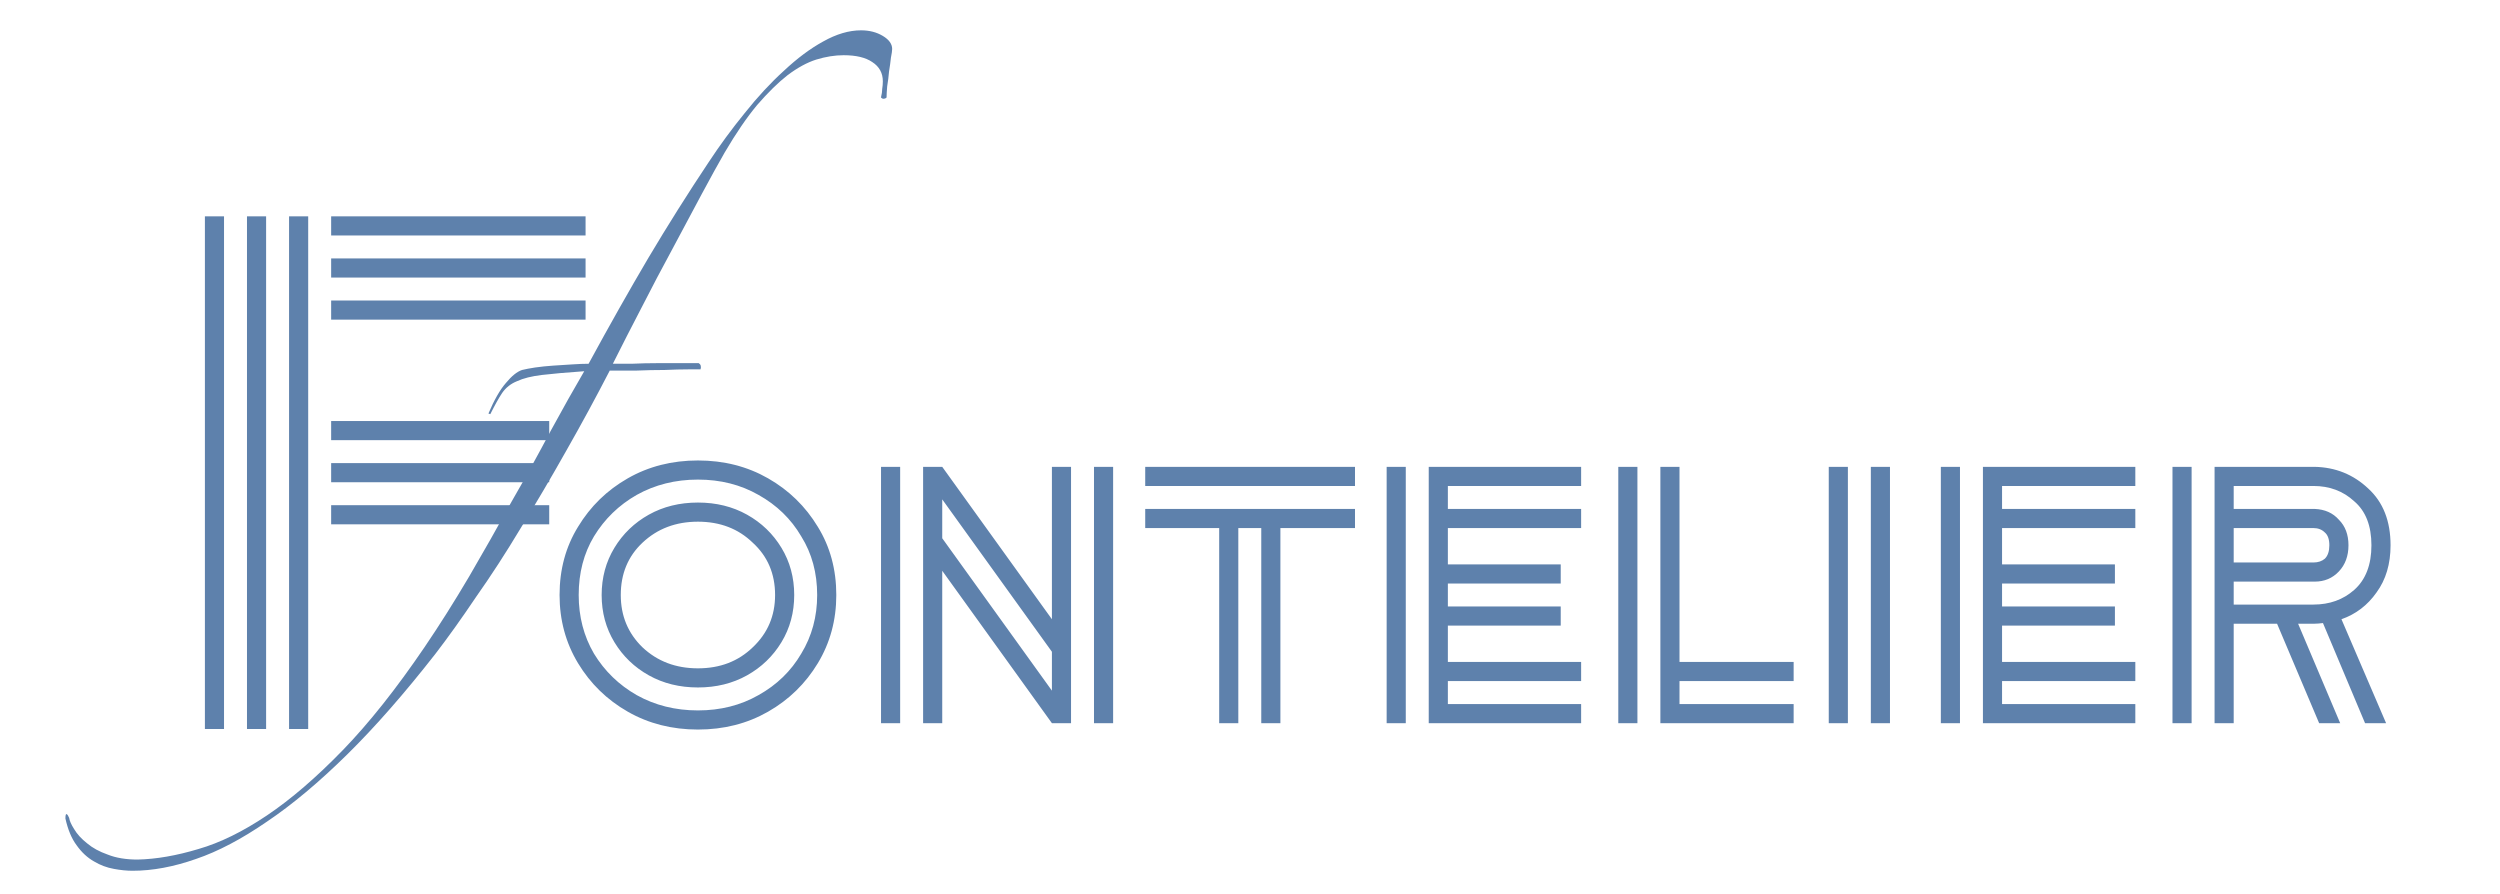 <svg width="643" height="230" viewBox="0 0 643 230" fill="none" xmlns="http://www.w3.org/2000/svg">
<path d="M229.465 12.6C229.465 13.027 229.358 13.773 229.145 14.84C229.038 15.907 228.878 17.08 228.665 18.36C228.558 19.64 228.398 20.92 228.185 22.2C228.078 23.48 228.025 24.44 228.025 25.08C227.812 25.293 227.545 25.4 227.225 25.4C227.012 25.4 226.798 25.293 226.585 25.08C226.798 24.227 226.905 23.48 226.905 22.84C227.012 22.2 227.065 21.56 227.065 20.92C227.065 18.787 226.158 17.133 224.345 15.96C222.638 14.787 220.185 14.2 216.985 14.2C214.745 14.2 212.398 14.573 209.945 15.32C207.598 16.067 205.145 17.4 202.585 19.32C200.132 21.24 197.518 23.8 194.745 27C192.078 30.2 189.305 34.253 186.425 39.16C184.825 41.933 182.852 45.507 180.505 49.88C178.158 54.253 175.652 58.947 172.985 63.96C170.318 68.867 167.652 73.933 164.985 79.16C162.318 84.28 159.865 89.08 157.625 93.56C158.585 93.56 160.185 93.56 162.425 93.56C164.665 93.453 166.958 93.4 169.305 93.4C171.652 93.4 173.785 93.4 175.705 93.4C177.732 93.4 179.065 93.4 179.705 93.4C180.238 93.72 180.398 94.253 180.185 95C179.758 95 178.692 95 176.985 95C175.278 95 173.252 95.053 170.905 95.16C168.558 95.16 166.105 95.213 163.545 95.32C161.092 95.32 158.852 95.32 156.825 95.32C153.305 102.147 149.572 109.027 145.625 115.96C141.785 122.787 137.892 129.4 133.945 135.8C130.105 142.2 126.265 148.12 122.425 153.56C118.692 159.107 115.225 163.96 112.025 168.12C104.025 178.36 96.452 187 89.305 194.04C82.052 201.187 75.172 206.947 68.665 211.32C62.158 215.8 56.078 219 50.425 220.92C44.665 222.947 39.225 223.96 34.105 223.96C32.612 223.96 31.012 223.8 29.305 223.48C27.492 223.16 25.785 222.52 24.185 221.56C22.478 220.6 20.985 219.213 19.705 217.4C18.425 215.693 17.465 213.4 16.825 210.52C16.825 209.667 16.932 209.293 17.145 209.4C17.358 209.507 17.572 209.827 17.785 210.36C17.892 211.107 18.318 212.067 19.065 213.24C19.812 214.52 20.932 215.747 22.425 216.92C23.812 218.093 25.572 219.053 27.705 219.8C29.838 220.653 32.398 221.08 35.385 221.08C40.185 220.973 45.412 220.067 51.065 218.36C56.612 216.76 62.478 213.88 68.665 209.72C74.852 205.56 81.358 199.96 88.185 192.92C94.905 185.987 101.892 177.187 109.145 166.52C112.985 160.867 116.825 154.787 120.665 148.28C124.398 141.88 128.025 135.48 131.545 129.08C135.172 122.787 138.532 116.707 141.625 110.84C144.825 104.973 147.705 99.853 150.265 95.48C145.678 95.8 142.052 96.12 139.385 96.44C136.718 96.76 134.585 97.293 132.985 98.04C131.385 98.68 130.105 99.693 129.145 101.08C128.292 102.36 127.278 104.173 126.105 106.52L125.625 106.36C127.118 102.84 128.612 100.227 130.105 98.52C131.598 96.707 132.985 95.587 134.265 95.16C135.118 94.947 136.238 94.733 137.625 94.52C139.118 94.307 140.665 94.147 142.265 94.04C143.972 93.933 145.625 93.827 147.225 93.72C148.825 93.613 150.212 93.56 151.385 93.56C156.718 83.747 161.838 74.68 166.745 66.36C171.758 57.933 176.932 49.72 182.265 41.72C185.145 37.347 188.238 33.133 191.545 29.08C194.852 24.92 198.212 21.293 201.625 18.2C205.038 15 208.398 12.493 211.705 10.68C215.118 8.76 218.372 7.8 221.465 7.8C223.598 7.8 225.465 8.28 227.065 9.24C228.665 10.2 229.465 11.32 229.465 12.6Z" fill="#5E81AC"/>
<path d="M74.348 187.5V55.644H79.268V187.5H74.348ZM52.7 187.5V55.644H57.62V187.5H52.7ZM63.524 187.5V55.644H68.444V187.5H63.524ZM85.172 60.564V55.644H150.608V60.564H85.172ZM85.172 71.388V66.468H150.608V71.388H85.172ZM85.172 82.212V77.292H150.608V82.212H85.172ZM85.172 113.208V108.288H141.26V113.208H85.172ZM85.172 124.032V119.112H141.26V124.032H85.172ZM85.172 134.856V129.936H141.26V134.856H85.172Z" fill="#5E81AC"/>
<path d="M210.176 153.036C210.176 147.351 208.809 142.321 206.076 137.948C203.452 133.465 199.789 129.912 195.088 127.288C190.496 124.664 185.303 123.352 179.508 123.352C173.713 123.352 168.465 124.664 163.764 127.288C159.172 129.912 155.509 133.465 152.776 137.948C150.152 142.321 148.84 147.351 148.84 153.036C148.84 158.612 150.152 163.641 152.776 168.124C155.509 172.607 159.172 176.16 163.764 178.784C168.465 181.408 173.713 182.72 179.508 182.72C185.303 182.72 190.496 181.408 195.088 178.784C199.789 176.16 203.452 172.607 206.076 168.124C208.809 163.641 210.176 158.612 210.176 153.036ZM199.352 153.036C199.352 147.569 197.439 143.087 193.612 139.588C189.895 135.98 185.193 134.176 179.508 134.176C173.823 134.176 169.067 135.98 165.24 139.588C161.523 143.087 159.664 147.569 159.664 153.036C159.664 158.393 161.523 162.876 165.24 166.484C169.067 170.092 173.823 171.896 179.508 171.896C185.193 171.896 189.895 170.092 193.612 166.484C197.439 162.876 199.352 158.393 199.352 153.036ZM179.508 176.816C174.807 176.816 170.597 175.777 166.88 173.7C163.163 171.623 160.211 168.78 158.024 165.172C155.837 161.564 154.744 157.519 154.744 153.036C154.744 148.553 155.837 144.508 158.024 140.9C160.211 137.292 163.163 134.449 166.88 132.372C170.597 130.295 174.807 129.256 179.508 129.256C184.209 129.256 188.419 130.295 192.136 132.372C195.853 134.449 198.805 137.292 200.992 140.9C203.179 144.508 204.272 148.553 204.272 153.036C204.272 157.519 203.179 161.564 200.992 165.172C198.805 168.78 195.853 171.623 192.136 173.7C188.419 175.777 184.209 176.816 179.508 176.816ZM179.508 187.64C172.839 187.64 166.825 186.109 161.468 183.048C156.111 179.987 151.847 175.832 148.676 170.584C145.505 165.336 143.92 159.487 143.92 153.036C143.92 146.476 145.505 140.627 148.676 135.488C151.847 130.24 156.111 126.085 161.468 123.024C166.825 119.963 172.839 118.432 179.508 118.432C186.177 118.432 192.191 119.963 197.548 123.024C202.905 126.085 207.169 130.24 210.34 135.488C213.511 140.627 215.096 146.476 215.096 153.036C215.096 159.487 213.511 165.336 210.34 170.584C207.169 175.832 202.905 179.987 197.548 183.048C192.191 186.109 186.177 187.64 179.508 187.64ZM226.599 186V120.072H231.519V186H226.599ZM281.375 186V120.072H286.295V186H281.375ZM270.551 167.632L242.343 128.436V138.44L270.551 177.636V167.632ZM237.423 186V120.072H242.343L270.551 159.268V120.072H275.471V186H270.551L242.343 146.804V186H237.423ZM294.55 124.992V120.072H348.506V124.992H294.55ZM313.574 186V135.816H294.55V130.896H348.506V135.816H329.318V186H324.398V135.816H318.494V186H313.574ZM367.47 186V120.072H406.666V124.992H372.39V130.896H406.666V135.816H372.39V145.164H401.418V150.084H372.39V155.988H401.418V160.908H372.39V170.256H406.666V175.176H372.39V181.08H406.666V186H367.47ZM356.646 186V120.072H361.566V186H356.646ZM427.048 186V120.072H431.968V170.256H461.324V175.176H431.968V181.08H461.324V186H427.048ZM416.224 186V120.072H421.144V186H416.224ZM481.181 186V120.072H486.101V186H481.181ZM470.357 186V120.072H475.277V186H470.357ZM510.009 186V120.072H549.205V124.992H514.929V130.896H549.205V135.816H514.929V145.164H543.957V150.084H514.929V155.988H543.957V160.908H514.929V170.256H549.205V175.176H514.929V181.08H549.205V186H510.009ZM499.185 186V120.072H504.105V186H499.185ZM569.587 186V120.072H595.335C600.692 120.181 605.284 122.04 609.111 125.648C612.938 129.147 614.851 134.012 614.851 140.244C614.851 145.055 613.648 149.1 611.243 152.38C608.947 155.66 605.94 157.956 602.223 159.268L613.703 186H608.291L597.467 160.252C596.592 160.361 595.882 160.416 595.335 160.416H591.071L601.895 186H596.483L585.659 160.416H574.507V186H569.587ZM558.763 186V120.072H563.683V186H558.763ZM595.007 124.992H574.507V130.896H595.335C597.959 131.005 600.036 131.935 601.567 133.684C603.207 135.324 604.027 137.511 604.027 140.244C604.027 142.977 603.207 145.219 601.567 146.968C599.927 148.717 597.85 149.592 595.335 149.592H574.507V155.496H595.007C599.162 155.496 602.66 154.239 605.503 151.724C608.455 149.1 609.931 145.273 609.931 140.244C609.931 135.215 608.455 131.443 605.503 128.928C602.66 126.304 599.162 124.992 595.007 124.992ZM595.007 135.816H574.507V144.672H595.007C596.21 144.672 597.194 144.344 597.959 143.688C598.724 142.923 599.107 141.775 599.107 140.244C599.107 138.713 598.724 137.62 597.959 136.964C597.194 136.199 596.21 135.816 595.007 135.816Z" fill="#5E81AC"/>
</svg>
